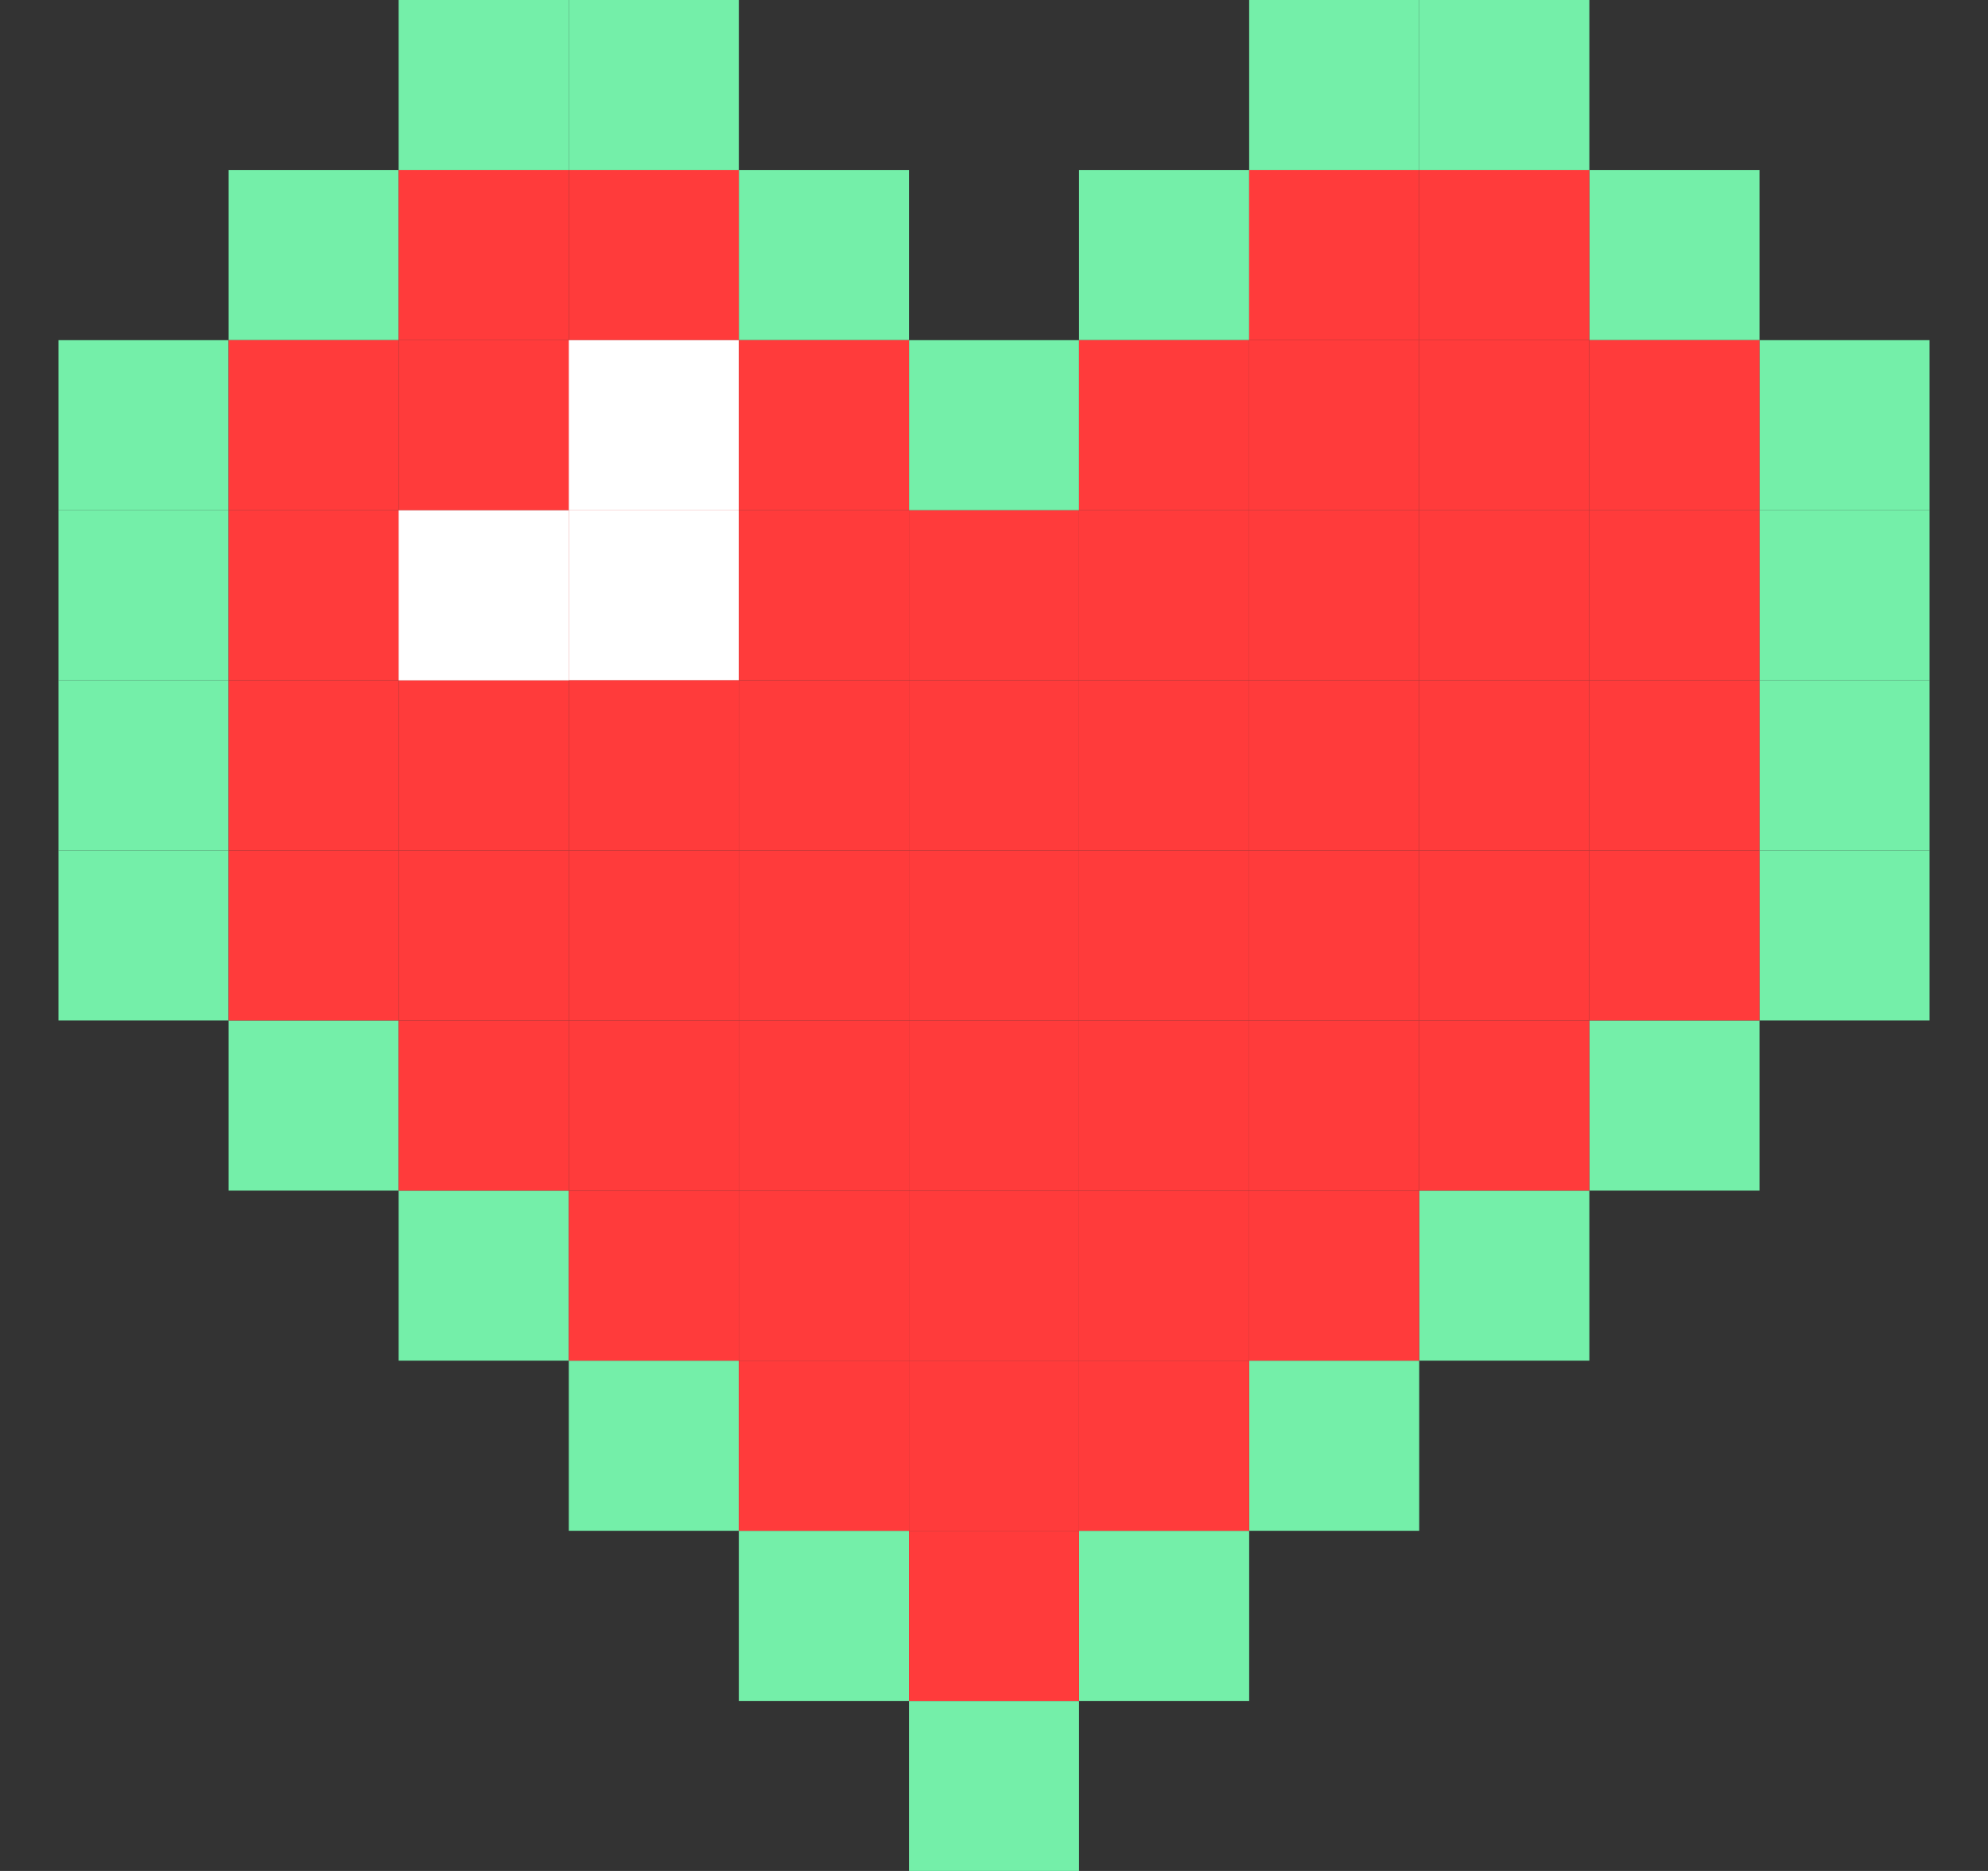 <svg width="17" height="16" viewBox="0 0 17 16" fill="none" xmlns="http://www.w3.org/2000/svg">
<rect x="0" y="0" width="17" height="16" fill="#333333" stroke="none"/>
<g clip-path="url(#clip0_39_2183)">
<path d="M1.955 2.909H0.5V4.364H1.955V2.909Z" fill="#74EFA9"/>
<path d="M3.409 1.455H1.955V2.909H3.409V1.455Z" fill="#74EFA9"/>
<path d="M4.864 0H3.409V1.455H4.864V0Z" fill="#74EFA9"/>
<path d="M6.318 0H4.864V1.455H6.318V0Z" fill="#74EFA9"/>
<path d="M7.773 1.455H6.318V2.909H7.773V1.455Z" fill="#74EFA9"/>
<path d="M9.227 2.909H7.773V4.364H9.227V2.909Z" fill="#74EFA9"/>
<path d="M1.955 4.364H0.5V5.818H1.955V4.364Z" fill="#74EFA9"/>
<path d="M1.955 5.818H0.5V7.273H1.955V5.818Z" fill="#74EFA9"/>
<path d="M1.955 7.273H0.5V8.727H1.955V7.273Z" fill="#74EFA9"/>
<path d="M3.409 8.727H1.955V10.182H3.409V8.727Z" fill="#74EFA9"/>
<path d="M4.864 10.182H3.409V11.636H4.864V10.182Z" fill="#74EFA9"/>
<path d="M6.318 11.636H4.864V13.091H6.318V11.636Z" fill="#74EFA9"/>
<path d="M7.773 13.091H6.318V14.546H7.773V13.091Z" fill="#74EFA9"/>
<path d="M16.5 2.909H15.045V4.364H16.5V2.909Z" fill="#74EFA9"/>
<path d="M15.046 1.455H13.591V2.909H15.046V1.455Z" fill="#74EFA9"/>
<path d="M13.591 0H12.136V1.455H13.591V0Z" fill="#74EFA9"/>
<path d="M12.136 0H10.682V1.455H12.136V0Z" fill="#74EFA9"/>
<path d="M10.682 1.455H9.227V2.909H10.682V1.455Z" fill="#74EFA9"/>
<path d="M16.5 4.364H15.045V5.818H16.5V4.364Z" fill="#74EFA9"/>
<path d="M16.5 5.818H15.045V7.273H16.5V5.818Z" fill="#74EFA9"/>
<path d="M16.5 7.273H15.045V8.727H16.5V7.273Z" fill="#74EFA9"/>
<path d="M15.046 8.727H13.591V10.182H15.046V8.727Z" fill="#74EFA9"/>
<path d="M13.591 10.182H12.136V11.636H13.591V10.182Z" fill="#74EFA9"/>
<path d="M12.136 11.636H10.682V13.091H12.136V11.636Z" fill="#74EFA9"/>
<path d="M10.682 13.091H9.227V14.546H10.682V13.091Z" fill="#74EFA9"/>
<path d="M9.227 14.546H7.773V16H9.227V14.546Z" fill="#74EFA9"/>
<path d="M3.409 2.909H1.955V4.364H3.409V2.909Z" fill="#FF3B3B"/>
<path d="M3.409 4.364H1.955V5.818H3.409V4.364Z" fill="#FF3B3B"/>
<path d="M3.409 5.818H1.955V7.273H3.409V5.818Z" fill="#FF3B3B"/>
<path d="M3.409 7.273H1.955V8.727H3.409V7.273Z" fill="#FF3B3B"/>
<path d="M4.864 2.909H3.409V4.364H4.864V2.909Z" fill="#FF3B3B"/>
<path d="M4.864 4.364H3.409V5.818H4.864V4.364Z" fill="#FF3B3B"/>
<path d="M4.864 5.818H3.409V7.273H4.864V5.818Z" fill="#FF3B3B"/>
<path d="M4.864 7.273H3.409V8.727H4.864V7.273Z" fill="#FF3B3B"/>
<path d="M6.318 2.909H4.864V4.364H6.318V2.909Z" fill="#FF3B3B"/>
<path d="M4.864 1.455H3.409V2.909H4.864V1.455Z" fill="#FF3B3B"/>
<path d="M6.318 1.455H4.864V2.909H6.318V1.455Z" fill="#FF3B3B"/>
<path d="M12.136 1.455H10.682V2.909H12.136V1.455Z" fill="#FF3B3B"/>
<path d="M13.591 1.455H12.136V2.909H13.591V1.455Z" fill="#FF3B3B"/>
<path d="M6.318 4.364H4.864V5.818H6.318V4.364Z" fill="#FF3B3B"/>
<path d="M4.864 4.364H3.409V5.818H4.864V4.364Z" fill="white"/>
<path d="M6.318 2.909H4.864V4.364H6.318V2.909Z" fill="white"/>
<path d="M6.318 4.364H4.864V5.818H6.318V4.364Z" fill="white"/>
<path d="M6.318 5.818H4.864V7.273H6.318V5.818Z" fill="#FF3B3B"/>
<path d="M6.318 7.273H4.864V8.727H6.318V7.273Z" fill="#FF3B3B"/>
<path d="M7.773 2.909H6.318V4.364H7.773V2.909Z" fill="#FF3B3B"/>
<path d="M7.773 4.364H6.318V5.818H7.773V4.364Z" fill="#FF3B3B"/>
<path d="M7.773 5.818H6.318V7.273H7.773V5.818Z" fill="#FF3B3B"/>
<path d="M7.773 7.273H6.318V8.727H7.773V7.273Z" fill="#FF3B3B"/>
<path d="M9.227 4.364H7.773V5.818H9.227V4.364Z" fill="#FF3B3B"/>
<path d="M9.227 5.818H7.773V7.273H9.227V5.818Z" fill="#FF3B3B"/>
<path d="M9.227 7.273H7.773V8.727H9.227V7.273Z" fill="#FF3B3B"/>
<path d="M10.682 2.909H9.227V4.364H10.682V2.909Z" fill="#FF3B3B"/>
<path d="M10.682 4.364H9.227V5.818H10.682V4.364Z" fill="#FF3B3B"/>
<path d="M10.682 5.818H9.227V7.273H10.682V5.818Z" fill="#FF3B3B"/>
<path d="M10.682 7.273H9.227V8.727H10.682V7.273Z" fill="#FF3B3B"/>
<path d="M12.136 2.909H10.682V4.364H12.136V2.909Z" fill="#FF3B3B"/>
<path d="M12.136 4.364H10.682V5.818H12.136V4.364Z" fill="#FF3B3B"/>
<path d="M12.136 5.818H10.682V7.273H12.136V5.818Z" fill="#FF3B3B"/>
<path d="M12.136 7.273H10.682V8.727H12.136V7.273Z" fill="#FF3B3B"/>
<path d="M13.591 2.909H12.136V4.364H13.591V2.909Z" fill="#FF3B3B"/>
<path d="M13.591 4.364H12.136V5.818H13.591V4.364Z" fill="#FF3B3B"/>
<path d="M13.591 5.818H12.136V7.273H13.591V5.818Z" fill="#FF3B3B"/>
<path d="M13.591 7.273H12.136V8.727H13.591V7.273Z" fill="#FF3B3B"/>
<path d="M4.864 8.727H3.409V10.182H4.864V8.727Z" fill="#FF3B3B"/>
<path d="M6.318 8.727H4.864V10.182H6.318V8.727Z" fill="#FF3B3B"/>
<path d="M7.773 8.727H6.318V10.182H7.773V8.727Z" fill="#FF3B3B"/>
<path d="M9.227 8.727H7.773V10.182H9.227V8.727Z" fill="#FF3B3B"/>
<path d="M10.682 8.727H9.227V10.182H10.682V8.727Z" fill="#FF3B3B"/>
<path d="M12.136 8.727H10.682V10.182H12.136V8.727Z" fill="#FF3B3B"/>
<path d="M6.318 10.182H4.864V11.636H6.318V10.182Z" fill="#FF3B3B"/>
<path d="M7.773 10.182H6.318V11.636H7.773V10.182Z" fill="#FF3B3B"/>
<path d="M9.227 10.182H7.773V11.636H9.227V10.182Z" fill="#FF3B3B"/>
<path d="M10.682 10.182H9.227V11.636H10.682V10.182Z" fill="#FF3B3B"/>
<path d="M7.773 11.636H6.318V13.091H7.773V11.636Z" fill="#FF3B3B"/>
<path d="M9.227 11.636H7.773V13.091H9.227V11.636Z" fill="#FF3B3B"/>
<path d="M9.227 13.091H7.773V14.546H9.227V13.091Z" fill="#FF3B3B"/>
<path d="M10.682 11.636H9.227V13.091H10.682V11.636Z" fill="#FF3B3B"/>
<path d="M12.136 10.182H10.682V11.636H12.136V10.182Z" fill="#FF3B3B"/>
<path d="M13.591 8.727H12.136V10.182H13.591V8.727Z" fill="#FF3B3B"/>
<path d="M15.046 2.909H13.591V4.364H15.046V2.909Z" fill="#FF3B3B"/>
<path d="M15.046 4.364H13.591V5.818H15.046V4.364Z" fill="#FF3B3B"/>
<path d="M15.046 5.818H13.591V7.273H15.046V5.818Z" fill="#FF3B3B"/>
<path d="M15.046 7.273H13.591V8.727H15.046V7.273Z" fill="#FF3B3B"/>
</g>
<defs>
<clipPath id="clip0_39_2183">
<rect width="16" height="16" fill="white" transform="translate(0.5)"/>
</clipPath>
</defs>
</svg>
